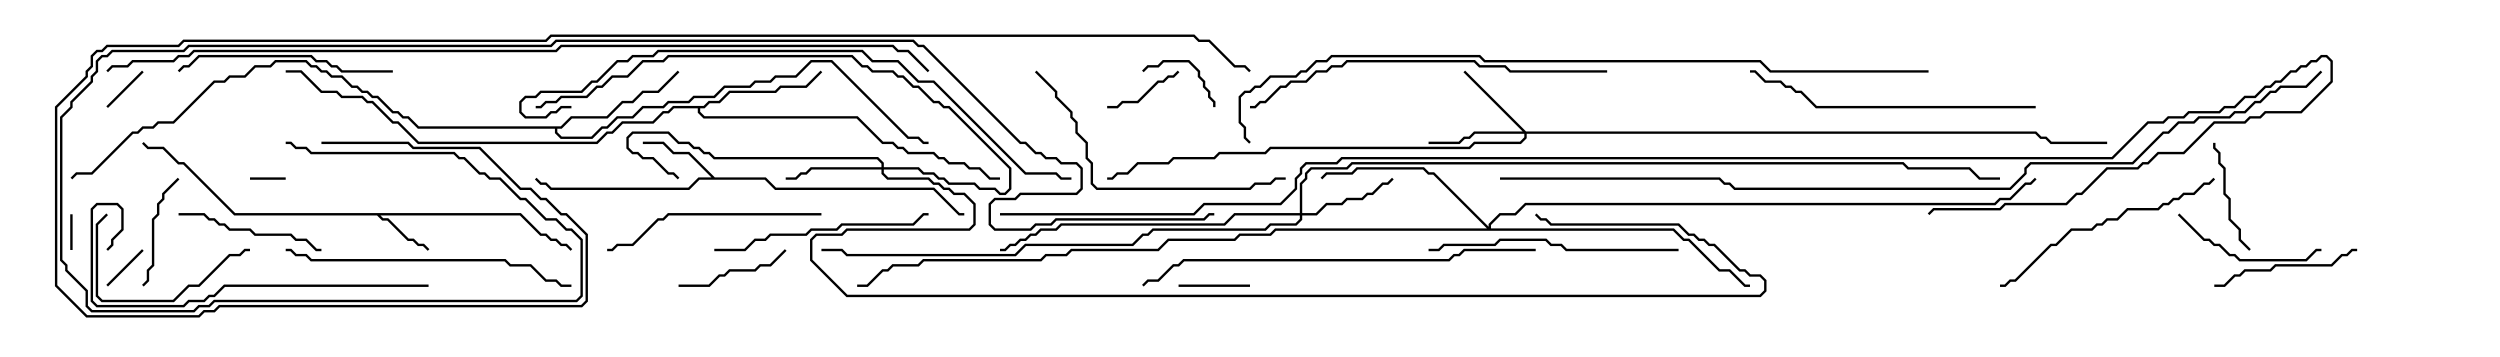 <svg version="1.1" width="105" height="15" xmlns="http://www.w3.org/2000/svg"><path d="M21.878,8.95L22.735,9.807L22.949,9.807L23.164,10.021L23.378,10.021L23.592,10.236L23.806,10.236L24.035,10.465L23.965,10.535L23.765,10.336L23.551,10.336L23.336,10.121L23.122,10.121L22.908,9.907L22.694,9.907L21.836,9.05L15.978,9.05L16.092,9.164L16.306,9.164L17.164,10.021L17.378,10.021L17.592,10.236L17.806,10.236L18.035,10.465L17.965,10.535L17.765,10.336L17.551,10.336L17.336,10.121L17.122,10.121L16.265,9.264L16.051,9.264L15.836,9.05L9.836,9.05L7.694,6.907L7.479,6.907L6.836,6.264L6.194,6.264L5.965,6.035L6.035,5.965L6.235,6.164L6.878,6.164L7.521,6.807L7.735,6.807L9.878,8.95z" stroke="none"/><path d="M30.021,7.45L32.164,7.45L32.592,7.879L39.235,7.879L40.306,8.95L40.5,8.95L40.5,9.05L40.265,9.05L39.194,7.979L32.551,7.979L32.122,7.55L29.378,7.55L28.949,7.979L23.122,7.979L22.908,7.764L22.694,7.764L22.465,7.535L22.535,7.465L22.735,7.664L22.949,7.664L23.164,7.879L28.908,7.879L29.336,7.45L29.879,7.45L28.908,6.479L28.265,6.479L27.836,6.05L27,6.05L27,5.95L27.878,5.95L28.306,6.379L28.949,6.379z" stroke="none"/><path d="M29.551,4.45L29.765,4.236L30.194,4.236L30.622,3.807L32.551,3.807L32.765,3.593L33.836,3.593L34.465,2.965L34.535,3.035L33.878,3.693L32.806,3.693L32.592,3.907L30.664,3.907L30.235,4.336L29.806,4.336L29.592,4.55L29.407,4.55L29.407,4.694L29.592,4.879L36.021,4.879L37.092,5.95L37.521,5.95L37.735,6.164L37.949,6.164L38.164,6.379L39.235,6.379L39.449,6.593L39.664,6.593L39.878,6.807L40.521,6.807L40.735,7.021L41.164,7.021L41.592,7.45L42,7.45L42,7.55L41.551,7.55L41.122,7.121L40.694,7.121L40.479,6.907L39.836,6.907L39.622,6.693L39.408,6.693L39.194,6.479L38.122,6.479L37.908,6.264L37.694,6.264L37.479,6.05L37.051,6.05L35.979,4.979L29.551,4.979L29.307,4.735L29.307,4.55L28.306,4.55L28.092,4.764L27.878,4.764L27.449,5.193L26.164,5.193L25.735,5.621L25.521,5.621L25.092,6.05L17.551,6.05L16.694,5.193L16.479,5.193L15.622,4.336L15.408,4.336L15.194,4.121L14.336,4.121L14.122,3.907L13.479,3.907L12.622,3.05L12,3.05L12,2.95L12.664,2.95L13.521,3.807L14.164,3.807L14.378,4.021L15.235,4.021L15.449,4.236L15.664,4.236L16.521,5.093L16.735,5.093L17.592,5.95L25.051,5.95L25.479,5.521L25.694,5.521L26.122,5.093L27.408,5.093L27.836,4.664L28.051,4.664L28.265,4.45z" stroke="none"/><path d="M23.551,5.307L23.979,4.879L25.479,4.879L26.122,4.236L26.551,4.236L26.979,3.807L27.622,3.807L28.465,2.965L28.535,3.035L27.664,3.907L27.021,3.907L26.592,4.336L26.164,4.336L25.521,4.979L24.021,4.979L23.592,5.407L23.407,5.407L23.407,5.551L23.592,5.736L24.836,5.736L25.265,5.307L25.479,5.307L25.908,4.879L26.551,4.879L26.979,4.45L27.836,4.45L28.051,4.236L28.908,4.236L29.122,4.021L29.979,4.021L30.408,3.593L31.479,3.593L31.694,3.379L32.336,3.379L32.551,3.164L33.408,3.164L34.051,2.521L34.949,2.521L38.164,5.736L38.592,5.736L38.806,5.95L39,5.95L39,6.05L38.765,6.05L38.551,5.836L38.122,5.836L34.908,2.621L34.092,2.621L33.449,3.264L32.592,3.264L32.378,3.479L31.735,3.479L31.521,3.693L30.449,3.693L30.021,4.121L29.164,4.121L28.949,4.336L28.092,4.336L27.878,4.55L27.021,4.55L26.592,4.979L25.949,4.979L25.521,5.407L25.306,5.407L24.878,5.836L23.551,5.836L23.307,5.592L23.307,5.407L17.551,5.407L17.122,4.979L16.908,4.979L16.694,4.764L16.479,4.764L15.836,4.121L15.622,4.121L15.408,3.907L15.194,3.907L14.979,3.693L14.765,3.693L14.336,3.264L13.908,3.264L13.694,3.05L13.479,3.05L13.265,2.836L13.051,2.836L12.836,2.621L11.592,2.621L11.378,2.836L10.735,2.836L10.306,3.264L9.664,3.264L9.449,3.479L9.021,3.479L7.306,5.193L6.664,5.193L6.449,5.407L6.021,5.407L5.806,5.621L5.592,5.621L3.878,7.336L3.235,7.336L3.035,7.535L2.965,7.465L3.194,7.236L3.836,7.236L5.551,5.521L5.765,5.521L5.979,5.307L6.408,5.307L6.622,5.093L7.265,5.093L8.979,3.379L9.408,3.379L9.622,3.164L10.265,3.164L10.694,2.736L11.336,2.736L11.551,2.521L12.878,2.521L13.092,2.736L13.306,2.736L13.521,2.95L13.735,2.95L13.949,3.164L14.378,3.164L14.806,3.593L15.021,3.593L15.235,3.807L15.449,3.807L15.664,4.021L15.878,4.021L16.521,4.664L16.735,4.664L16.949,4.879L17.164,4.879L17.592,5.307z" stroke="none"/><path d="M64.092,5.521L85.521,5.521L85.735,5.736L85.949,5.736L86.164,5.95L88.5,5.95L88.5,6.05L86.122,6.05L85.908,5.836L85.694,5.836L85.479,5.621L64.121,5.621L64.121,5.806L63.878,6.05L61.949,6.05L61.735,6.264L53.378,6.264L53.164,6.479L51.235,6.479L51.021,6.693L49.306,6.693L49.092,6.907L47.806,6.907L47.378,7.336L46.949,7.336L46.735,7.55L46.5,7.55L46.5,7.45L46.694,7.45L46.908,7.236L47.336,7.236L47.765,6.807L49.051,6.807L49.265,6.593L50.979,6.593L51.194,6.379L53.122,6.379L53.336,6.164L61.694,6.164L61.908,5.95L63.836,5.95L64.021,5.765L64.021,5.621L61.949,5.621L61.735,5.836L61.521,5.836L61.306,6.05L60,6.05L60,5.95L61.265,5.95L61.479,5.736L61.694,5.736L61.908,5.521L63.951,5.521L61.465,3.035L61.535,2.965z" stroke="none"/><path d="M37.021,7.021L37.021,6.878L36.836,6.693L29.979,6.693L29.765,6.479L29.551,6.479L29.336,6.264L29.122,6.264L28.908,6.05L28.479,6.05L28.051,5.621L26.592,5.621L26.407,5.806L26.407,6.194L26.592,6.379L26.806,6.379L27.021,6.593L27.449,6.593L28.092,7.236L28.306,7.236L28.535,7.465L28.465,7.535L28.265,7.336L28.051,7.336L27.408,6.693L26.979,6.693L26.765,6.479L26.551,6.479L26.307,6.235L26.307,5.765L26.551,5.521L28.092,5.521L28.521,5.95L28.949,5.95L29.164,6.164L29.378,6.164L29.592,6.379L29.806,6.379L30.021,6.593L36.878,6.593L37.121,6.836L37.121,7.021L38.592,7.021L38.806,7.236L39.235,7.236L39.449,7.45L39.664,7.45L39.878,7.664L40.949,7.664L41.164,7.879L41.806,7.879L42.021,8.093L42.194,8.093L42.379,7.908L42.379,7.092L39.836,4.55L39.622,4.55L39.408,4.336L39.194,4.336L38.551,3.693L38.336,3.693L37.908,3.264L37.694,3.264L37.479,3.05L36.622,3.05L36.408,2.836L36.194,2.836L35.765,2.407L28.092,2.407L27.878,2.621L27.021,2.621L26.378,3.264L25.735,3.264L25.306,3.693L25.092,3.693L24.664,4.121L23.592,4.121L23.378,4.336L22.949,4.336L22.735,4.55L22.5,4.55L22.5,4.45L22.694,4.45L22.908,4.236L23.336,4.236L23.551,4.021L24.622,4.021L25.051,3.593L25.265,3.593L25.694,3.164L26.336,3.164L26.979,2.521L27.836,2.521L28.051,2.307L35.806,2.307L36.235,2.736L36.449,2.736L36.664,2.95L37.521,2.95L37.735,3.164L37.949,3.164L38.378,3.593L38.592,3.593L39.235,4.236L39.449,4.236L39.664,4.45L39.878,4.45L42.479,7.051L42.479,7.949L42.235,8.193L41.979,8.193L41.765,7.979L41.122,7.979L40.908,7.764L39.836,7.764L39.622,7.55L39.408,7.55L39.194,7.336L38.765,7.336L38.551,7.121L37.121,7.121L37.121,7.265L37.306,7.45L39.021,7.45L39.235,7.664L39.449,7.664L39.664,7.879L39.878,7.879L40.092,8.093L40.521,8.093L40.979,8.551L40.979,9.449L40.735,9.693L35.592,9.693L35.378,9.907L34.306,9.907L34.121,10.092L34.121,10.908L35.592,12.379L73.908,12.379L74.093,12.194L74.093,11.806L73.908,11.621L73.479,11.621L73.265,11.407L73.051,11.407L71.979,10.336L71.765,10.336L71.551,10.121L71.336,10.121L71.122,9.907L70.908,9.907L70.479,9.479L65.122,9.479L64.908,9.264L64.694,9.264L64.465,9.035L64.535,8.965L64.735,9.164L64.949,9.164L65.164,9.379L70.521,9.379L70.949,9.807L71.164,9.807L71.378,10.021L71.592,10.021L71.806,10.236L72.021,10.236L73.092,11.307L73.306,11.307L73.521,11.521L73.949,11.521L74.193,11.765L74.193,12.235L73.949,12.479L35.551,12.479L34.021,10.949L34.021,10.051L34.265,9.807L35.336,9.807L35.551,9.593L40.694,9.593L40.879,9.408L40.879,8.592L40.479,8.193L40.051,8.193L39.836,7.979L39.622,7.979L39.408,7.764L39.194,7.764L38.979,7.55L37.265,7.55L37.021,7.306L37.021,7.121L34.092,7.121L33.878,7.336L33.664,7.336L33.449,7.55L33,7.55L33,7.45L33.408,7.45L33.622,7.236L33.836,7.236L34.051,7.021z" stroke="none"/><path d="M54.593,8.95L54.593,7.694L54.807,7.479L54.807,7.265L55.051,7.021L56.551,7.021L56.765,6.807L79.949,6.807L80.164,7.021L82.735,7.021L83.164,7.45L84,7.45L84,7.55L83.122,7.55L82.694,7.121L80.122,7.121L79.908,6.907L56.806,6.907L56.592,7.121L55.092,7.121L54.907,7.306L54.907,7.521L54.693,7.735L54.693,8.95L55.265,8.95L55.694,8.521L56.336,8.521L56.551,8.307L57.194,8.307L57.408,8.093L57.622,8.093L58.051,7.664L58.265,7.664L58.465,7.465L58.535,7.535L58.306,7.764L58.092,7.764L57.664,8.193L57.449,8.193L57.235,8.407L56.592,8.407L56.378,8.621L55.735,8.621L55.306,9.05L54.693,9.05L54.693,9.235L54.449,9.479L53.378,9.479L53.164,9.693L48.449,9.693L48.235,9.907L48.021,9.907L47.592,10.336L43.092,10.336L42.664,10.764L35.551,10.764L35.336,10.55L34.5,10.55L34.5,10.45L35.378,10.45L35.592,10.664L42.622,10.664L43.051,10.236L47.551,10.236L47.979,9.807L48.194,9.807L48.408,9.593L53.122,9.593L53.336,9.379L54.408,9.379L54.593,9.194L54.593,9.05L51.878,9.05L51.449,9.479L44.592,9.479L44.378,9.693L43.735,9.693L43.521,9.907L43.306,9.907L43.092,10.121L42.878,10.121L42.664,10.336L42.449,10.336L42.235,10.55L42,10.55L42,10.45L42.194,10.45L42.408,10.236L42.622,10.236L42.836,10.021L43.051,10.021L43.265,9.807L43.479,9.807L43.694,9.593L44.336,9.593L44.551,9.379L51.408,9.379L51.836,8.95z" stroke="none"/><path d="M62.521,9.522L62.521,9.408L62.979,8.95L63.622,8.95L64.051,8.521L83.765,8.521L83.979,8.307L84.408,8.307L85.051,7.664L85.265,7.664L85.465,7.465L85.535,7.535L85.306,7.764L85.092,7.764L84.449,8.407L84.021,8.407L83.806,8.621L64.092,8.621L63.664,9.05L63.021,9.05L62.621,9.449L62.621,9.593L70.306,9.593L70.735,10.021L70.949,10.021L72.235,11.307L72.664,11.307L73.306,11.95L73.5,11.95L73.5,12.05L73.265,12.05L72.622,11.407L72.194,11.407L70.908,10.121L70.694,10.121L70.265,9.693L53.592,9.693L53.378,9.907L52.092,9.907L51.878,10.121L49.092,10.121L48.664,10.55L45.021,10.55L44.806,10.764L43.949,10.764L43.735,10.979L38.806,10.979L38.592,11.193L37.521,11.193L37.306,11.407L37.092,11.407L36.449,12.05L36,12.05L36,11.95L36.408,11.95L37.051,11.307L37.265,11.307L37.479,11.093L38.551,11.093L38.765,10.879L43.694,10.879L43.908,10.664L44.765,10.664L44.979,10.45L48.622,10.45L49.051,10.021L51.836,10.021L52.051,9.807L53.336,9.807L53.551,9.593L62.451,9.593L60.194,7.336L59.979,7.336L59.765,7.121L57.021,7.121L56.806,7.336L55.735,7.336L55.535,7.535L55.465,7.465L55.694,7.236L56.765,7.236L56.979,7.021L59.806,7.021L60.021,7.236L60.235,7.236z" stroke="none"/><path d="M3.05,10.5L2.95,10.5L2.95,9L3.05,9z" stroke="none"/><path d="M12,7.45L12,7.55L10.5,7.55L10.5,7.45z" stroke="none"/><path d="M4.535,12.035L4.465,11.965L5.965,10.465L6.035,10.535z" stroke="none"/><path d="M4.535,4.535L4.465,4.465L5.965,2.965L6.035,3.035z" stroke="none"/><path d="M52.5,11.95L52.5,12.05L49.5,12.05L49.5,11.95z" stroke="none"/><path d="M49.465,2.965L49.535,3.035L49.306,3.264L49.092,3.264L48.878,3.479L48.664,3.479L47.806,4.336L47.164,4.336L46.949,4.55L46.5,4.55L46.5,4.45L46.908,4.45L47.122,4.236L47.765,4.236L48.622,3.379L48.836,3.379L49.051,3.164L49.265,3.164z" stroke="none"/><path d="M51.05,4.5L50.95,4.5L50.95,4.306L50.736,4.092L50.736,3.878L50.521,3.664L50.521,3.449L50.307,3.235L50.307,3.021L49.908,2.621L48.878,2.621L48.664,2.836L48.235,2.836L48.035,3.035L47.965,2.965L48.194,2.736L48.622,2.736L48.836,2.521L49.949,2.521L50.407,2.979L50.407,3.194L50.621,3.408L50.621,3.622L50.836,3.836L50.836,4.051L51.05,4.265z" stroke="none"/><path d="M6.035,12.035L5.965,11.965L6.164,11.765L6.164,11.336L6.379,11.122L6.379,9.194L6.593,8.979L6.593,8.551L6.807,8.336L6.807,8.122L7.465,7.465L7.535,7.535L6.907,8.164L6.907,8.378L6.693,8.592L6.693,9.021L6.479,9.235L6.479,11.164L6.264,11.378L6.264,11.806z" stroke="none"/><path d="M94.535,10.465L94.465,10.535L94.021,10.092L94.021,9.664L93.593,9.235L93.593,8.378L93.379,8.164L93.379,7.092L93.164,6.878L93.164,6.449L92.95,6.235L92.95,6L93.05,6L93.05,6.194L93.264,6.408L93.264,6.836L93.479,7.051L93.479,8.122L93.693,8.336L93.693,9.194L94.121,9.622L94.121,10.051z" stroke="none"/><path d="M28.5,12.05L28.5,11.95L29.765,11.95L30.194,11.521L30.408,11.521L30.622,11.307L31.694,11.307L31.908,11.093L32.336,11.093L32.965,10.465L33.035,10.535L32.378,11.193L31.949,11.193L31.735,11.407L30.664,11.407L30.449,11.621L30.235,11.621L29.806,12.05z" stroke="none"/><path d="M91.465,9.035L91.535,8.965L92.592,10.021L92.806,10.021L93.021,10.236L93.235,10.236L93.664,10.664L93.878,10.664L94.092,10.879L96.836,10.879L97.265,10.45L97.5,10.45L97.5,10.55L97.306,10.55L96.878,10.979L94.051,10.979L93.836,10.764L93.622,10.764L93.194,10.336L92.979,10.336L92.765,10.121L92.551,10.121z" stroke="none"/><path d="M93,12.05L93,11.95L93.408,11.95L93.836,11.521L94.051,11.521L94.265,11.307L95.336,11.307L95.551,11.093L97.908,11.093L98.336,10.664L98.551,10.664L98.765,10.45L99,10.45L99,10.55L98.806,10.55L98.592,10.764L98.378,10.764L97.949,11.193L95.592,11.193L95.378,11.407L94.306,11.407L94.092,11.621L93.878,11.621L93.449,12.05z" stroke="none"/><path d="M4.465,8.965L4.535,9.035L4.121,9.449L4.121,12.408L4.306,12.593L7.265,12.593L7.908,11.95L8.336,11.95L9.622,10.664L10.051,10.664L10.265,10.45L10.5,10.45L10.5,10.55L10.306,10.55L10.092,10.764L9.664,10.764L8.378,12.05L7.949,12.05L7.306,12.693L4.265,12.693L4.021,12.449L4.021,9.408z" stroke="none"/><path d="M7.5,9.05L7.5,8.95L8.592,8.95L8.806,9.164L9.021,9.164L9.235,9.379L9.449,9.379L9.664,9.593L10.521,9.593L10.735,9.807L12.235,9.807L12.449,10.021L12.878,10.021L13.306,10.45L13.5,10.45L13.5,10.55L13.265,10.55L12.836,10.121L12.408,10.121L12.194,9.907L10.694,9.907L10.479,9.693L9.622,9.693L9.408,9.479L9.194,9.479L8.979,9.264L8.765,9.264L8.551,9.05z" stroke="none"/><path d="M16.5,2.95L16.5,3.05L14.336,3.05L14.122,2.836L13.908,2.836L13.694,2.621L13.265,2.621L13.051,2.407L8.378,2.407L7.949,2.836L7.735,2.836L7.535,3.035L7.465,2.965L7.694,2.736L7.908,2.736L8.336,2.307L13.092,2.307L13.306,2.521L13.735,2.521L13.949,2.736L14.164,2.736L14.378,2.95z" stroke="none"/><path d="M34.5,8.95L34.5,9.05L28.092,9.05L27.878,9.264L27.664,9.264L26.592,10.336L25.949,10.336L25.735,10.55L25.5,10.55L25.5,10.45L25.694,10.45L25.908,10.236L26.551,10.236L27.622,9.164L27.836,9.164L28.051,8.95z" stroke="none"/><path d="M30,10.55L30,10.45L31.265,10.45L31.694,10.021L32.122,10.021L32.336,9.807L33.836,9.807L34.051,9.593L35.122,9.593L35.336,9.379L38.336,9.379L38.765,8.95L39,8.95L39,9.05L38.806,9.05L38.378,9.479L35.378,9.479L35.164,9.693L34.092,9.693L33.878,9.907L32.378,9.907L32.164,10.121L31.735,10.121L31.306,10.55z" stroke="none"/><path d="M92.965,7.465L93.035,7.535L92.806,7.764L92.592,7.764L92.164,8.193L91.735,8.193L91.521,8.407L91.306,8.407L91.092,8.621L90.878,8.621L90.664,8.836L89.378,8.836L88.949,9.264L88.521,9.264L88.306,9.479L88.092,9.479L87.878,9.693L87.021,9.693L86.378,10.336L86.164,10.336L84.664,11.836L84.449,11.836L84.235,12.05L84,12.05L84,11.95L84.194,11.95L84.408,11.736L84.622,11.736L86.122,10.236L86.336,10.236L86.979,9.593L87.836,9.593L88.051,9.379L88.265,9.379L88.479,9.164L88.908,9.164L89.336,8.736L90.622,8.736L90.836,8.521L91.051,8.521L91.265,8.307L91.479,8.307L91.694,8.093L92.122,8.093L92.551,7.664L92.765,7.664z" stroke="none"/><path d="M70.5,10.45L70.5,10.55L65.765,10.55L65.551,10.336L65.122,10.336L64.908,10.121L63.021,10.121L62.806,10.336L60.664,10.336L60.449,10.55L60,10.55L60,10.45L60.408,10.45L60.622,10.236L62.765,10.236L62.979,10.021L64.949,10.021L65.164,10.236L65.592,10.236L65.806,10.45z" stroke="none"/><path d="M43.465,3.035L43.535,2.965L44.407,3.836L44.407,4.051L45.05,4.694L45.05,4.908L45.264,5.122L45.264,5.551L45.693,5.979L45.693,6.622L45.907,6.836L45.907,7.694L46.092,7.879L52.479,7.879L52.694,7.664L53.336,7.664L53.551,7.45L54,7.45L54,7.55L53.592,7.55L53.378,7.764L52.735,7.764L52.521,7.979L46.051,7.979L45.807,7.735L45.807,6.878L45.593,6.664L45.593,6.021L45.164,5.592L45.164,5.164L44.95,4.949L44.95,4.735L44.307,4.092L44.307,3.878z" stroke="none"/><path d="M85.5,4.45L85.5,4.55L76.265,4.55L75.622,3.907L75.408,3.907L75.194,3.693L74.979,3.693L74.765,3.479L74.122,3.479L73.694,3.05L73.5,3.05L73.5,2.95L73.735,2.95L74.164,3.379L74.806,3.379L75.021,3.593L75.235,3.593L75.449,3.807L75.664,3.807L76.306,4.45z" stroke="none"/><path d="M12,10.55L12,10.45L12.235,10.45L12.449,10.664L12.878,10.664L13.092,10.879L21.235,10.879L21.449,11.093L22.306,11.093L22.949,11.736L23.378,11.736L23.592,11.95L24,11.95L24,12.05L23.551,12.05L23.336,11.836L22.908,11.836L22.265,11.193L21.408,11.193L21.194,10.979L13.051,10.979L12.836,10.764L12.408,10.764L12.194,10.55z" stroke="none"/><path d="M18,11.95L18,12.05L9.449,12.05L9.021,12.479L8.806,12.479L8.592,12.693L7.949,12.693L7.735,12.907L4.051,12.907L3.807,12.664L3.807,8.765L4.051,8.521L4.949,8.521L5.193,8.765L5.193,9.664L4.764,10.092L4.764,10.306L4.535,10.535L4.465,10.465L4.664,10.265L4.664,10.051L5.093,9.622L5.093,8.806L4.908,8.621L4.092,8.621L3.907,8.806L3.907,12.622L4.092,12.807L7.694,12.807L7.908,12.593L8.551,12.593L8.765,12.379L8.979,12.379L9.408,11.95z" stroke="none"/><path d="M67.5,2.95L67.5,3.05L63.408,3.05L63.194,2.836L62.122,2.836L61.908,2.621L56.592,2.621L56.378,2.836L55.949,2.836L55.735,3.05L55.306,3.05L54.878,3.479L54.235,3.479L54.021,3.693L53.806,3.693L53.164,4.336L52.949,4.336L52.735,4.55L52.5,4.55L52.5,4.45L52.694,4.45L52.908,4.236L53.122,4.236L53.765,3.593L53.979,3.593L54.194,3.379L54.836,3.379L55.265,2.95L55.694,2.95L55.908,2.736L56.336,2.736L56.551,2.521L61.949,2.521L62.164,2.736L63.235,2.736L63.449,2.95z" stroke="none"/><path d="M64.5,10.45L64.5,10.55L61.521,10.55L61.306,10.764L61.092,10.764L60.878,10.979L49.735,10.979L49.521,11.193L49.306,11.193L48.664,11.836L48.235,11.836L48.035,12.035L47.965,11.965L48.194,11.736L48.622,11.736L49.265,11.093L49.479,11.093L49.694,10.879L60.836,10.879L61.051,10.664L61.265,10.664L61.479,10.45z" stroke="none"/><path d="M24,4.45L24,4.55L23.592,4.55L23.378,4.764L23.164,4.764L22.949,4.979L22.051,4.979L21.807,4.735L21.807,4.265L22.051,4.021L22.479,4.021L22.694,3.807L24.408,3.807L24.836,3.379L25.051,3.379L25.908,2.521L26.336,2.521L26.551,2.307L27.408,2.307L27.622,2.093L36.235,2.093L36.664,2.521L37.735,2.521L38.592,3.379L39.235,3.379L43.092,7.236L44.378,7.236L44.592,7.45L45,7.45L45,7.55L44.551,7.55L44.336,7.336L43.051,7.336L39.194,3.479L38.551,3.479L37.694,2.621L36.622,2.621L36.194,2.193L27.664,2.193L27.449,2.407L26.592,2.407L26.378,2.621L25.949,2.621L25.092,3.479L24.878,3.479L24.449,3.907L22.735,3.907L22.521,4.121L22.092,4.121L21.907,4.306L21.907,4.694L22.092,4.879L22.908,4.879L23.122,4.664L23.336,4.664L23.551,4.45z" stroke="none"/><path d="M81,2.95L81,3.05L74.336,3.05L73.908,2.621L62.336,2.621L62.122,2.407L55.949,2.407L55.735,2.621L55.306,2.621L54.878,3.05L54.664,3.05L54.449,3.264L53.378,3.264L52.949,3.693L52.735,3.693L52.521,3.907L52.306,3.907L52.121,4.092L52.121,5.122L52.336,5.336L52.336,5.765L52.535,5.965L52.465,6.035L52.236,5.806L52.236,5.378L52.021,5.164L52.021,4.051L52.265,3.807L52.479,3.807L52.694,3.593L52.908,3.593L53.336,3.164L54.408,3.164L54.622,2.95L54.836,2.95L55.265,2.521L55.694,2.521L55.908,2.307L62.164,2.307L62.378,2.521L73.949,2.521L74.378,2.95z" stroke="none"/><path d="M4.535,3.035L4.465,2.965L4.694,2.736L5.336,2.736L5.551,2.521L7.265,2.521L7.479,2.307L7.908,2.307L8.122,2.093L23.336,2.093L23.551,1.879L37.521,1.879L37.735,2.093L38.164,2.093L39.035,2.965L38.965,3.035L38.122,2.193L37.694,2.193L37.479,1.979L23.592,1.979L23.378,2.193L8.164,2.193L7.949,2.407L7.521,2.407L7.306,2.621L5.592,2.621L5.378,2.836L4.735,2.836z" stroke="none"/><path d="M97.465,2.965L97.535,3.035L96.878,3.693L95.806,3.693L95.592,3.907L95.378,3.907L94.949,4.336L94.735,4.336L94.306,4.764L93.878,4.764L93.664,4.979L92.378,4.979L92.164,5.193L91.521,5.193L91.092,5.621L90.878,5.621L89.592,6.907L85.306,6.907L85.121,7.092L85.121,7.306L84.449,7.979L72.836,7.979L72.622,7.764L72.408,7.764L72.194,7.55L63,7.55L63,7.45L72.235,7.45L72.449,7.664L72.664,7.664L72.878,7.879L84.408,7.879L85.021,7.265L85.021,7.051L85.265,6.807L89.551,6.807L90.836,5.521L91.051,5.521L91.479,5.093L92.122,5.093L92.336,4.879L93.622,4.879L93.836,4.664L94.265,4.664L94.694,4.236L94.908,4.236L95.336,3.807L95.551,3.807L95.765,3.593L96.836,3.593z" stroke="none"/><path d="M42,9.05L42,8.95L50.122,8.95L50.551,8.521L53.765,8.521L54.379,7.908L54.379,7.479L54.593,7.265L54.593,7.051L54.836,6.807L56.122,6.807L56.336,6.593L88.694,6.593L90.194,5.093L90.836,5.093L91.051,4.879L91.694,4.879L91.908,4.664L93.194,4.664L93.408,4.45L93.836,4.45L94.265,4.021L94.694,4.021L95.122,3.593L95.336,3.593L95.551,3.379L95.765,3.379L96.194,2.95L96.408,2.95L96.622,2.736L96.836,2.736L97.051,2.521L97.265,2.521L97.479,2.307L97.735,2.307L97.979,2.551L97.979,3.449L96.664,4.764L95.164,4.764L94.949,4.979L94.521,4.979L94.306,5.193L93.021,5.193L91.735,6.479L90.664,6.479L90.235,6.907L90.021,6.907L89.806,7.121L88.521,7.121L87.449,8.193L87.235,8.193L86.806,8.621L84.235,8.621L84.021,8.836L81.235,8.836L81.035,9.035L80.965,8.965L81.194,8.736L83.979,8.736L84.194,8.521L86.765,8.521L87.194,8.093L87.408,8.093L88.479,7.021L89.765,7.021L89.979,6.807L90.194,6.807L90.622,6.379L91.694,6.379L92.979,5.093L94.265,5.093L94.479,4.879L94.908,4.879L95.122,4.664L96.622,4.664L97.879,3.408L97.879,2.592L97.694,2.407L97.521,2.407L97.306,2.621L97.092,2.621L96.878,2.836L96.664,2.836L96.449,3.05L96.235,3.05L95.806,3.479L95.592,3.479L95.378,3.693L95.164,3.693L94.735,4.121L94.306,4.121L93.878,4.55L93.449,4.55L93.235,4.764L91.949,4.764L91.735,4.979L91.092,4.979L90.878,5.193L90.235,5.193L88.735,6.693L56.378,6.693L56.164,6.907L54.878,6.907L54.693,7.092L54.693,7.306L54.479,7.521L54.479,7.949L53.806,8.621L50.592,8.621L50.164,9.05z" stroke="none"/><path d="M12,6.05L12,5.95L12.235,5.95L12.449,6.164L12.878,6.164L13.092,6.379L19.092,6.379L19.306,6.593L19.521,6.593L20.164,7.236L20.378,7.236L20.592,7.45L21.021,7.45L21.878,8.307L22.092,8.307L22.949,9.164L23.378,9.164L23.806,9.593L24.021,9.593L24.479,10.051L24.479,12.449L24.235,12.693L9.021,12.693L8.806,12.907L8.378,12.907L8.164,13.121L3.836,13.121L3.593,12.878L3.593,12.235L2.736,11.378L2.736,11.164L2.521,10.949L2.521,4.908L2.95,4.479L2.95,4.265L3.807,3.408L3.807,3.194L4.021,2.979L4.021,2.551L4.265,2.307L4.479,2.307L4.694,2.093L7.694,2.093L7.908,1.879L23.122,1.879L23.336,1.664L38.378,1.664L38.592,1.879L38.806,1.879L42.878,5.95L43.092,5.95L43.521,6.379L43.735,6.379L43.949,6.593L44.378,6.593L44.592,6.807L45.235,6.807L45.479,7.051L45.479,7.949L45.235,8.193L42.878,8.193L42.664,8.407L41.806,8.407L41.621,8.592L41.621,9.408L41.806,9.593L43.265,9.593L43.479,9.379L44.122,9.379L44.336,9.164L50.551,9.164L50.765,8.95L51,8.95L51,9.05L50.806,9.05L50.592,9.264L44.378,9.264L44.164,9.479L43.521,9.479L43.306,9.693L41.765,9.693L41.521,9.449L41.521,8.551L41.765,8.307L42.622,8.307L42.836,8.093L45.194,8.093L45.379,7.908L45.379,7.092L45.194,6.907L44.551,6.907L44.336,6.693L43.908,6.693L43.694,6.479L43.479,6.479L43.051,6.05L42.836,6.05L38.765,1.979L38.551,1.979L38.336,1.764L23.378,1.764L23.164,1.979L7.949,1.979L7.735,2.193L4.735,2.193L4.521,2.407L4.306,2.407L4.121,2.592L4.121,3.021L3.907,3.235L3.907,3.449L3.05,4.306L3.05,4.521L2.621,4.949L2.621,10.908L2.836,11.122L2.836,11.336L3.693,12.194L3.693,12.836L3.878,13.021L8.122,13.021L8.336,12.807L8.765,12.807L8.979,12.593L24.194,12.593L24.379,12.408L24.379,10.092L23.979,9.693L23.765,9.693L23.336,9.264L22.908,9.264L22.051,8.407L21.836,8.407L20.979,7.55L20.551,7.55L20.336,7.336L20.122,7.336L19.479,6.693L19.265,6.693L19.051,6.479L13.051,6.479L12.836,6.264L12.408,6.264L12.194,6.05z" stroke="none"/><path d="M13.5,6.05L13.5,5.95L17.164,5.95L17.378,6.164L20.164,6.164L21.878,7.879L22.306,7.879L22.735,8.307L22.949,8.307L23.592,8.95L23.806,8.95L24.693,9.836L24.693,12.664L24.449,12.907L9.235,12.907L9.021,13.121L8.592,13.121L8.378,13.336L3.622,13.336L2.307,12.021L2.307,4.479L3.593,3.194L3.593,2.979L3.807,2.765L3.807,2.336L4.051,2.093L4.265,2.093L4.479,1.879L7.479,1.879L7.694,1.664L22.908,1.664L23.122,1.45L50.164,1.45L50.378,1.664L50.806,1.664L51.878,2.736L52.306,2.736L52.535,2.965L52.465,3.035L52.265,2.836L51.836,2.836L50.765,1.764L50.336,1.764L50.122,1.55L23.164,1.55L22.949,1.764L7.735,1.764L7.521,1.979L4.521,1.979L4.306,2.193L4.092,2.193L3.907,2.378L3.907,2.806L3.693,3.021L3.693,3.235L2.407,4.521L2.407,11.979L3.664,13.236L8.336,13.236L8.551,13.021L8.979,13.021L9.194,12.807L24.408,12.807L24.593,12.622L24.593,9.878L23.765,9.05L23.551,9.05L22.908,8.407L22.694,8.407L22.265,7.979L21.836,7.979L20.122,6.264L17.336,6.264L17.122,6.05z" stroke="none"/></svg>